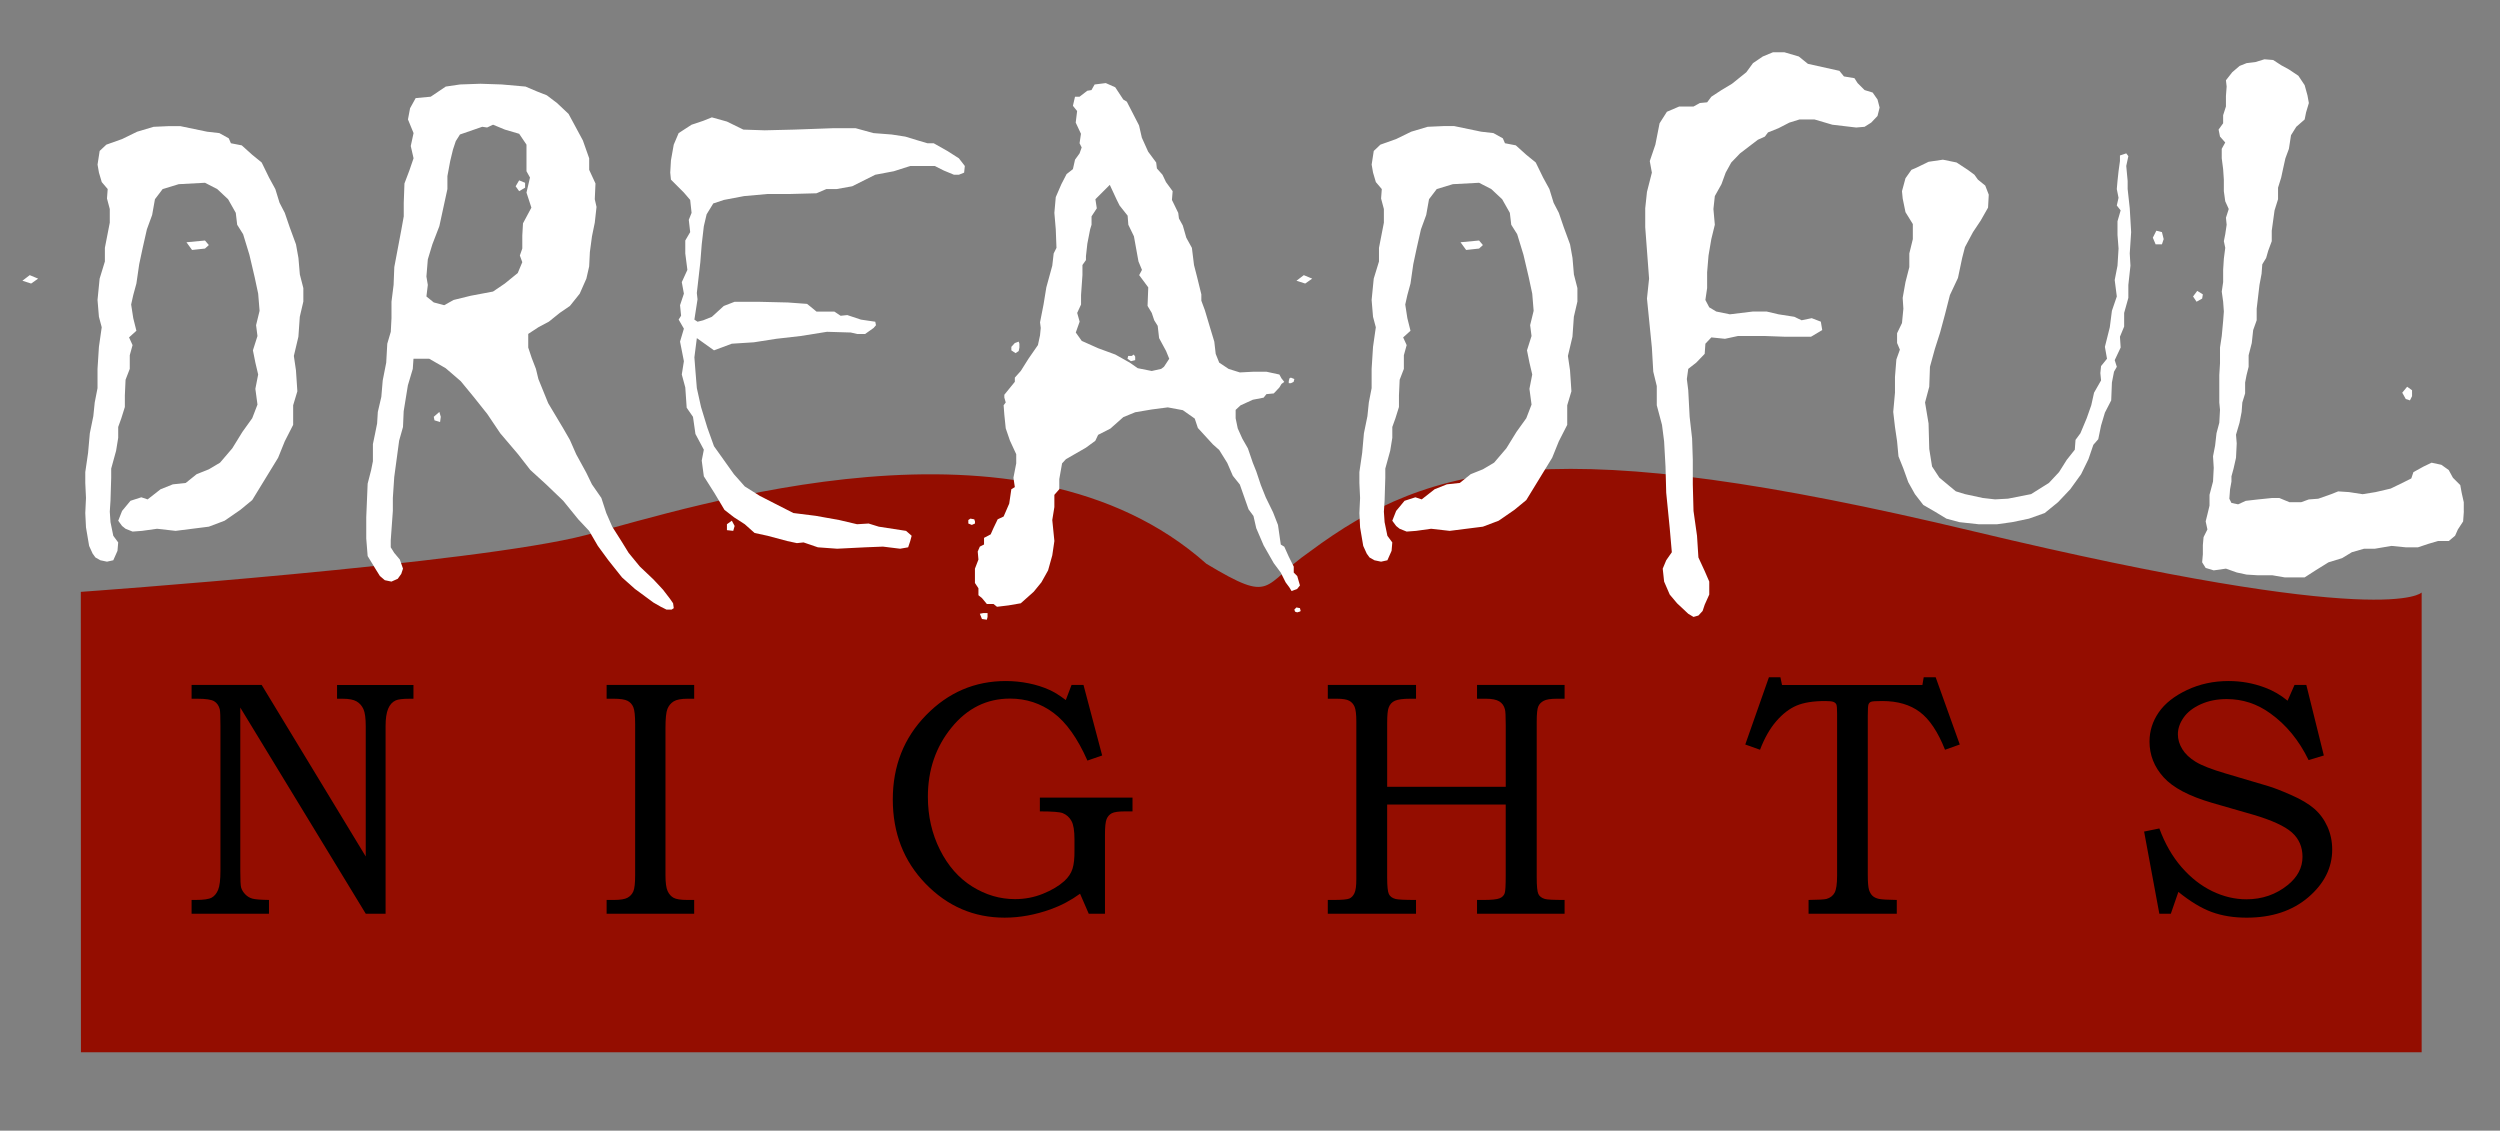 <?xml version="1.0" encoding="utf-8"?>
<!-- Generator: Adobe Illustrator 16.0.0, SVG Export Plug-In . SVG Version: 6.00 Build 0)  -->
<!DOCTYPE svg PUBLIC "-//W3C//DTD SVG 1.1//EN" "http://www.w3.org/Graphics/SVG/1.1/DTD/svg11.dtd">
<svg version="1.1" id="Layer_1" xmlns="http://www.w3.org/2000/svg" xmlns:xlink="http://www.w3.org/1999/xlink" x="0px" y="0px"
	 width="223.325px" height="101px" viewBox="0 0 223.325 101" enable-background="new 0 0 223.325 101" xml:space="preserve">
<rect x="0" y="0" width="223.325" height="101" fill="#808080" stroke="none"/>
<path fill="#940D00" d="M7.219,52.871c0,0,35.398-2.522,45.124-5.074c9.726-2.552,38.896-12.135,55.427,2.566
	c6.079,3.645,4.86,1.95,9.235-1.087c10.941-8.14,22.188-10.688,59.266-1.819c37.075,8.869,40.055,5.47,40.055,5.47V94H7.229
	L7.219,52.871z"/>
<g>
	<path fill="#FFFFFF" d="M3.406,24.891l-0.625,0.438L2,25.078l0.656-0.5L3.406,24.891z M27.094,26.953l-0.313,1.344l-0.125,1.781
		l-0.406,1.719l0.188,1.281l0.125,1.875l-0.375,1.25v1.75l-0.75,1.469l-0.594,1.469l-2.313,3.781l-1.063,0.875l-1.406,0.969
		l-1.406,0.531l-2.969,0.375l-1.656-0.188l-1.344,0.188l-0.844,0.063l-0.625-0.25l-0.313-0.25l-0.344-0.469l0.344-0.875l0.75-0.906
		l0.969-0.313l0.563,0.188l1.156-0.906l1.094-0.438l1.156-0.125l0.969-0.781l1.094-0.438l1-0.594l1.094-1.281l0.906-1.469
		l0.875-1.219L23,36.141l-0.188-1.406l0.25-1.281l-0.25-1.063l-0.219-1.094L23,30.016l-0.125-0.969l0.313-1.281l-0.125-1.531
		l-0.313-1.469l-0.469-2l-0.563-1.844l-0.531-0.844l-0.125-1.063l-0.688-1.219l-0.969-0.906l-1.094-0.563l-2.344,0.125l-1.438,0.438
		l-0.688,0.906l-0.25,1.406l-0.469,1.281l-0.375,1.656l-0.313,1.469l-0.25,1.719l-0.281,1.031l-0.188,0.844l0.188,1.219l0.281,1.125
		l-0.656,0.594l0.313,0.688l-0.25,0.906v1.219l-0.375,0.969l-0.063,1.406v1.031l-0.313,1l-0.281,0.781v0.969l-0.188,1.156
		l-0.438,1.594v0.813l-0.063,2.063l-0.063,0.969l0.063,0.938l0.25,1.219l0.438,0.594l-0.063,0.75l-0.375,0.844l-0.563,0.125
		l-0.594-0.125l-0.438-0.25l-0.25-0.344l-0.313-0.688l-0.281-1.656l-0.063-1.281l0.063-1.344l-0.063-1.344v-0.969l0.25-1.719
		l0.156-1.75l0.313-1.531l0.125-1.219l0.25-1.281v-1.719l0.125-1.969l0.25-1.75l-0.25-0.938l-0.125-1.5l0.188-1.906l0.469-1.531
		v-1.219l0.438-2.25v-1.219l-0.25-0.938l0.063-0.844l-0.531-0.625l-0.25-0.844l-0.125-0.719l0.188-1.219L9.5,12.922l1.406-0.5
		l1.344-0.656l1.469-0.438l1.406-0.063h0.969l2.406,0.5l1.094,0.125l0.844,0.469l0.188,0.438l0.969,0.188l0.938,0.844l0.844,0.688
		l0.656,1.344l0.563,1.031l0.375,1.219l0.469,0.906l0.438,1.281l0.563,1.531l0.219,1.219l0.125,1.469l0.313,1.219V26.953z
		 M18.656,21.891l-0.344,0.313l-1.156,0.125l-0.5-0.688l1.656-0.156L18.656,21.891z"/>
	<path fill="#FFFFFF" d="M60.188,54.328L60,54.453h-0.469l-0.5-0.25l-0.656-0.375l-1.656-1.219l-1.156-1.031l-1.219-1.531
		l-0.938-1.281l-0.781-1.344l-0.969-1.031l-1.344-1.656l-1.531-1.469l-1.406-1.281l-1.094-1.406l-1.594-1.875l-1.156-1.719
		l-1.219-1.531l-1.156-1.406l-1.344-1.156l-1.469-0.844h-1.406l-0.063,0.906l-0.438,1.469l-0.375,2.313L36,38.141l-0.344,1.219
		l-0.438,3.25l-0.125,1.875v1.156l-0.188,2.625v0.625l0.313,0.5l0.5,0.594L36,50.797l-0.156,0.469l-0.313,0.438l-0.563,0.25
		l-0.594-0.125l-0.438-0.375l-0.313-0.5l-0.781-1.281l-0.125-1.563v-1.906l0.125-3l0.313-1.219l0.156-0.781v-1.531l0.188-0.906
		l0.188-0.938l0.063-1.031l0.313-1.344l0.125-1.469l0.313-1.594l0.094-1.688l0.313-1.063l0.063-1.219v-1.469l0.188-1.5l0.063-1.594
		l0.625-3.313l0.219-1.219v-1.219l0.063-1.719l0.438-1.156l0.375-1.094l-0.25-1.094l0.25-1.156l-0.5-1.219l0.188-1l0.5-0.906
		l1.344-0.125l1.344-0.906l1.281-0.188l1.813-0.063l1.906,0.063l2.125,0.188l1.031,0.438l0.875,0.344l0.906,0.688l1.031,0.969
		l0.625,1.156l0.656,1.219l0.563,1.594v1.031l0.563,1.219l-0.063,1.406l0.156,0.688l-0.156,1.406l-0.25,1.219l-0.188,1.406
		l-0.063,1.281l-0.25,1.094l-0.594,1.344l-0.875,1.094L50,27.953l-0.969,0.781l-0.938,0.5l-0.906,0.594v1.219l0.313,0.938
		l0.375,0.969l0.219,0.906l0.875,2.156l1.344,2.25l0.594,1.031l0.563,1.281l0.906,1.656l0.5,1.031l0.844,1.219l0.438,1.344
		l0.531,1.219l0.813,1.281l0.656,1.063l1,1.219l1.219,1.156l0.844,0.906l0.625,0.813l0.281,0.406L60.188,54.328z M47.469,18.547
		l-0.438-1.344l0.313-1.344l-0.313-0.563v-2.375l-0.653-0.969l-1.276-0.375l-1.058-0.438l-0.529,0.25l-0.436-0.063l-1.991,0.688
		l-0.374,0.594l-0.249,0.75l-0.249,1.031l-0.249,1.344v1.156l-0.719,3.313l-0.625,1.625l-0.406,1.344l-0.125,1.531l0.125,0.75
		l-0.125,1.031l0.654,0.531l0.935,0.25l0.841-0.469l1.526-0.375l1.993-0.375l1.059-0.719l1.152-0.938l0.405-0.969l-0.218-0.594
		l0.218-0.625v-1.156l0.062-1.094L47.469,18.547z M39.375,37.234l-0.063,0.469l-0.5-0.156l-0.063-0.313l0.5-0.438L39.375,37.234z
		 M46.906,16.766l-0.531,0.313l-0.313-0.438l0.313-0.531l0.531,0.219V16.766z"/>
	<path fill="#FFFFFF" d="M86.188,14.828l-0.063,0.594l-0.469,0.188h-0.438l-0.906-0.375L83.5,14.828h-2.188l-1.469,0.469
		l-1.656,0.313l-2.063,1.031l-1.406,0.25h-0.906l-0.875,0.375l-2.375,0.063h-2l-2.094,0.188l-1.813,0.344l-0.938,0.313l-0.594,0.969
		l-0.25,1.063l-0.188,1.625l-0.125,1.594l-0.313,2.75l0.063,0.563l-0.281,1.813l0.281,0.188l0.5-0.125l0.781-0.313l1.063-0.969
		l0.969-0.375h2.063l2.688,0.063l1.719,0.125l0.313,0.25l0.531,0.438h1.594l0.563,0.375l0.594-0.063l1.219,0.406l1.281,0.188
		l0.063,0.313l-0.219,0.25l-0.75,0.531h-0.719L76,29.703l-2.125-0.063l-2.344,0.375l-2.188,0.25l-2,0.313l-1.969,0.125l-1.594,0.594
		l-1.531-1.094l-0.219,1.719l0.094,1.219l0.125,1.531l0.375,1.688l0.563,1.844l0.594,1.656l1.781,2.5l0.969,1.094l1.344,0.844
		l1.344,0.688l1.656,0.844l2,0.25l2.094,0.375l1.594,0.375l1.031-0.063l0.906,0.281l2.438,0.375l0.5,0.438l-0.125,0.469
		l-0.188,0.563l-0.719,0.125l-1.531-0.188l-1.594,0.063l-2.5,0.125l-1.719-0.125l-1.281-0.438l-0.594,0.063l-0.875-0.188
		l-1.75-0.469l-1.156-0.25l-0.875-0.781l-0.969-0.625l-0.844-0.656l-0.875-1.469l-0.969-1.531l-0.188-1.406l0.188-0.969l-0.75-1.406
		l-0.219-1.531l-0.563-0.813l-0.125-1.813l-0.313-1.156l0.188-1.188l-0.344-1.75l0.344-1.156l-0.469-0.813l0.219-0.344l-0.094-0.938
		l0.344-1.031l-0.188-1.031l0.5-1.094l-0.188-1.469v-1.156l0.438-0.75l-0.125-1.094l0.25-0.625l-0.125-1.156l-0.563-0.656
		l-1.156-1.156l-0.063-0.625l0.063-1.094l0.25-1.406l0.438-1.031l1.156-0.75l1.031-0.344l0.781-0.313l1.344,0.375l1.469,0.719
		l1.906,0.063l2.625-0.063l3.469-0.125h2.031l1.594,0.438l1.625,0.125l1.219,0.188L82,12.547l0.844,0.25h0.563l1.219,0.688
		l1.031,0.656L86.188,14.828z M65.625,46.984L65.5,47.422l-0.563-0.063v-0.531l0.438-0.313L65.625,46.984z"/>
	<path fill="#FFFFFF" d="M87.094,46.766l-0.281,0.125L86.5,46.766v-0.313l0.188-0.125l0.344,0.063l0.063,0.188V46.766z
		 M116.125,52.297l-0.25,0.313l-0.5,0.188l-0.188-0.313l-0.344-0.467l-0.437-0.874l-0.625-0.842l-0.905-1.591l-0.655-1.528
		l-0.25-1.092l-0.438-0.593l-0.779-2.214l-0.625-0.78l-0.5-1.154l-0.718-1.154l-0.562-0.499l-1.343-1.466l-0.281-0.842l-1.063-0.749
		l-1.345-0.25l-1.438,0.187l-1.47,0.248l-1.063,0.435l-1.157,1.025l-1.094,0.559l-0.25,0.528l-0.844,0.621l-1.782,1.025
		l-0.344,0.373l-0.25,1.406v0.906l-0.439,0.5v1.094L94,46.453l0.188,1.875L94,49.609l-0.375,1.344l-0.594,1.063l-0.688,0.844
		l-1.156,1.031l-1.094,0.188l-1.031,0.125l-0.313-0.25h-0.594l-0.438-0.531l-0.313-0.25v-0.625l-0.313-0.469v-1.281l0.313-0.813
		l-0.063-0.719l0.188-0.438l0.375-0.188v-0.594l0.594-0.313l0.25-0.563l0.375-0.781l0.531-0.25l0.5-1.156l0.188-1.281l0.313-0.188
		l-0.125-0.844l0.25-1.281v-0.813l-0.563-1.219l-0.375-1.094l-0.125-1.219l-0.063-0.844l0.188-0.25l-0.125-0.438v-0.25l0.938-1.156
		v-0.375l0.531-0.594l0.688-1.094l0.844-1.219l0.188-0.875l0.063-0.656l-0.063-0.5l0.313-1.594l0.25-1.531L94,23.734l0.125-1.094
		l0.25-0.5l-0.063-1.656l-0.125-1.469l0.125-1.406l0.5-1.156l0.469-0.906l0.563-0.438l0.188-0.844l0.406-0.563l0.188-0.531
		l-0.188-0.375l0.125-0.844l-0.469-1l0.125-1.031l-0.375-0.469l0.188-0.813h0.406l0.688-0.531L97.5,8.047l0.281-0.5l1-0.125
		l0.844,0.375l0.719,1.094l0.313,0.188l0.5,0.969l0.594,1.156l0.25,1.094l0.563,1.25l0.719,0.969l0.063,0.531l0.5,0.563l0.313,0.656
		l0.594,0.813l-0.063,0.781l0.563,1.156l0.063,0.5l0.344,0.625l0.313,1.094l0.5,0.906l0.188,1.531l0.281,1.094l0.375,1.531v0.563
		l0.313,0.844l0.438,1.469l0.406,1.344l0.125,1.094l0.313,0.781l0.844,0.563l1,0.313l1.219-0.063h1.156l1.156,0.25l0.188,0.344
		l0.25,0.313l-0.25,0.188l-0.188,0.313l-0.5,0.531l-0.656,0.063l-0.25,0.313l-0.969,0.188l-1.094,0.5l-0.438,0.406v0.75l0.188,0.906
		l0.406,0.906l0.5,0.875l0.438,1.281l0.313,0.781l0.406,1.219l0.438,1.094l0.656,1.344l0.438,1.125l0.25,1.75l0.313,0.188
		l0.406,0.906l0.438,0.875v0.531l0.313,0.313L116.125,52.297z M88.219,55.109l-0.063,0.25l-0.438-0.063l-0.188-0.469l0.313-0.063
		h0.375V55.109z M91.063,31.047L91,31.359l-0.281,0.188l-0.375-0.25v-0.313l0.313-0.344L91,30.516l0.063,0.188V31.047z
		 M104.448,32.047l-0.281-0.688l-0.625-1.156l-0.125-1.094l-0.312-0.5l-0.219-0.656l-0.375-0.625l0.063-1.656l-0.812-1.094
		l0.25-0.469l-0.312-0.75l-0.406-2.25l-0.5-1.031l-0.063-0.813l-0.718-0.906l-0.25-0.5l-0.625-1.344l-1.285,1.281l0.125,0.813
		l-0.47,0.719v0.75l-0.125,0.406l-0.25,1.281l-0.125,1.125v0.344l-0.313,0.438v0.906l-0.125,1.781v0.844l-0.345,0.75l0.219,0.781
		L96.1,29.703l0.532,0.75l1.469,0.656l1.532,0.563l1.282,0.719l0.719,0.5l1.25,0.25l0.844-0.188l0.25-0.188L104.448,32.047z
		 M101.406,32.172l-0.375,0.094l-0.313-0.219l0.063-0.25h0.313l0.188-0.125l0.125,0.188V32.172z M115.625,33.859l-0.063,0.25
		l-0.25,0.125h-0.188v-0.188l0.063-0.25l0.125-0.063L115.625,33.859z M116.188,54.578c-0.021,0.041-0.125,0.083-0.313,0.125
		l-0.188-0.063l-0.063-0.188l0.188-0.188l0.313,0.063L116.188,54.578z"/>
	<path fill="#FFFFFF" d="M117.219,24.891l-0.625,0.438l-0.781-0.25l0.656-0.5L117.219,24.891z M140.906,26.953l-0.313,1.344
		l-0.125,1.781l-0.406,1.719l0.188,1.281l0.125,1.875L140,36.203v1.75l-0.75,1.469l-0.594,1.469l-2.313,3.781l-1.063,0.875
		l-1.406,0.969l-1.406,0.531l-2.969,0.375l-1.656-0.188l-1.344,0.188l-0.844,0.063l-0.625-0.25l-0.313-0.25l-0.344-0.469
		l0.344-0.875l0.75-0.906l0.969-0.313L127,44.609l1.156-0.906l1.094-0.438l1.156-0.125l0.969-0.781l1.094-0.438l1-0.594l1.094-1.281
		l0.906-1.469l0.875-1.219l0.469-1.219l-0.188-1.406l0.25-1.281l-0.25-1.063l-0.219-1.094l0.406-1.281l-0.125-0.969L137,27.766
		l-0.125-1.531l-0.313-1.469l-0.469-2l-0.563-1.844L135,20.078l-0.125-1.063l-0.688-1.219l-0.969-0.906l-1.094-0.563l-2.344,0.125
		l-1.438,0.438l-0.688,0.906l-0.25,1.406l-0.469,1.281l-0.375,1.656l-0.313,1.469L126,25.328l-0.281,1.031l-0.188,0.844l0.188,1.219
		L126,29.547l-0.656,0.594l0.313,0.688l-0.25,0.906v1.219l-0.375,0.969l-0.063,1.406v1.031l-0.313,1l-0.281,0.781v0.969
		l-0.188,1.156l-0.438,1.594v0.813l-0.063,2.063l-0.063,0.969l0.063,0.938l0.25,1.219l0.438,0.594l-0.063,0.75l-0.375,0.844
		l-0.563,0.125l-0.594-0.125l-0.438-0.25l-0.25-0.344l-0.313-0.688l-0.281-1.656l-0.063-1.281l0.063-1.344l-0.063-1.344v-0.969
		l0.25-1.719l0.156-1.75l0.313-1.531l0.125-1.219l0.25-1.281v-1.719l0.125-1.969l0.25-1.75l-0.25-0.938l-0.125-1.5l0.188-1.906
		l0.469-1.531v-1.219l0.438-2.25v-1.219l-0.25-0.938l0.063-0.844l-0.531-0.625l-0.25-0.844l-0.125-0.719l0.188-1.219l0.594-0.563
		l1.406-0.5l1.344-0.656l1.469-0.438l1.406-0.063h0.969l2.406,0.5l1.094,0.125l0.844,0.469l0.188,0.438l0.969,0.188l0.938,0.844
		l0.844,0.688l0.656,1.344l0.563,1.031l0.375,1.219l0.469,0.906l0.438,1.281l0.563,1.531l0.219,1.219l0.125,1.469l0.313,1.219
		V26.953z M132.469,21.891l-0.344,0.313l-1.156,0.125l-0.5-0.688l1.656-0.156L132.469,21.891z"/>
	<path fill="#FFFFFF" d="M167.906,9.609l-0.188,0.75l-0.563,0.594l-0.594,0.375l-0.75,0.063l-2.125-0.25l-1.594-0.469h-1.344
		l-0.906,0.281l-0.969,0.5l-0.938,0.375l-0.281,0.375l-0.625,0.281l-1.594,1.219l-0.781,0.813l-0.5,0.906l-0.375,1.031l-0.594,1.063
		l-0.125,1.156l0.125,1.406l-0.313,1.281l-0.25,1.469l-0.125,1.5v1.406l-0.156,1.063l0.344,0.656l0.625,0.375l1.219,0.25l2.063-0.25
		h1.219l1.063,0.25l1.406,0.219l0.656,0.313l0.906-0.188l0.813,0.313l0.125,0.75l-1,0.594h-2.375l-1.75-0.063h-2.406l-1.156,0.25
		l-1.219-0.125l-0.531,0.563l-0.063,0.906l-0.75,0.781l-0.719,0.563l-0.125,0.906l0.125,1l0.125,2.375l0.219,1.938l0.063,1.906
		v2.188l0.063,2.375l0.313,2.219l0.125,1.938l0.563,1.219l0.406,0.938v1.156l-0.406,0.906l-0.188,0.563l-0.375,0.406l-0.438,0.125
		l-0.469-0.281l-1-0.938l-0.656-0.781l-0.5-1.156l-0.125-1.156l0.313-0.75l0.5-0.719l-0.188-2.156l-0.313-3.156l-0.063-2.344
		l-0.125-2.25l-0.188-1.469L148,36.203v-1.719l-0.313-1.281l-0.125-2.156l-0.438-4.375l0.188-1.781l-0.344-4.594v-1.688l0.156-1.469
		l0.438-1.719l-0.188-1.031l0.5-1.469l0.375-1.906l0.656-1.031L150,9.516h1.281l0.563-0.313l0.656-0.063l0.375-0.5l0.906-0.594
		l0.938-0.563L156,6.453l0.594-0.813l0.875-0.594l0.906-0.375h1.031l1.281,0.375l0.813,0.656l2.813,0.625l0.406,0.5l0.938,0.156
		l0.281,0.438l0.625,0.625l0.719,0.219l0.438,0.625L167.906,9.609z"/>
	<path fill="#FFFFFF" d="M190.375,20.734l-0.125,1.906l0.063,1.094l-0.188,1.719v1.156l-0.375,1.344v1.219l-0.375,0.906l0.063,0.969
		l-0.531,1.125l0.188,0.594l-0.25,0.438l-0.188,0.969l-0.063,1.594l-0.563,1.094l-0.344,1.156l-0.25,1.219l-0.438,0.5l-0.438,1.281
		l-0.656,1.344l-0.969,1.344l-1.094,1.156l-1.188,0.969l-1.406,0.5l-1.5,0.313l-1.344,0.188h-1.656l-1.719-0.188l-1.156-0.313
		l-1.031-0.625l-1.031-0.594l-0.75-0.969l-0.594-1.063l-0.438-1.219l-0.438-1.094l-0.125-1.344l-0.188-1.281l-0.156-1.344
		l0.156-1.719v-1.406l0.125-1.563l0.313-0.875l-0.25-0.594v-0.875l0.438-0.906l0.125-1.281l-0.063-0.969l0.25-1.406l0.344-1.344
		v-1.219l0.313-1.281v-1.344l-0.656-1.063l-0.25-1.219l-0.063-0.656l0.313-1.156l0.531-0.75l0.438-0.188l1.094-0.531l1.281-0.188
		l1.219,0.25l1,0.656l0.594,0.438l0.313,0.438l0.656,0.531l0.313,0.813l-0.063,1.156l-0.656,1.156l-0.688,1.031l-0.719,1.344
		l-0.25,0.969l-0.375,1.781l-0.719,1.531l-0.438,1.719l-0.438,1.625l-0.469,1.469l-0.438,1.594l-0.063,1.781l-0.375,1.406
		l0.313,1.875l0.063,2.281l0.25,1.563l0.656,1l0.938,0.781l0.531,0.438l0.813,0.25l1.594,0.344l1.094,0.125l1.156-0.063l2.063-0.406
		l1.594-1l0.906-0.969l0.688-1.094l0.719-0.906l0.063-0.875l0.438-0.594l0.563-1.344l0.406-1.156l0.25-1.125l0.625-1.094
		l-0.063-0.656l0.063-0.625l0.531-0.656l-0.188-1.063l0.438-1.75l0.188-1.469l0.438-1.281l-0.188-1.469l0.25-1.281l0.094-1.531
		l-0.094-1.219v-1.219l0.281-0.969l-0.344-0.438l0.156-0.688l-0.156-0.781l0.063-0.719l0.094-0.875l0.125-0.906v-0.5l0.563-0.188
		l0.188,0.25l-0.188,0.875l0.125,1.344v0.719l0.188,1.719L190.375,20.734z M193.281,21.359l-0.156,0.469h-0.563l-0.25-0.594
		l0.313-0.625l0.5,0.125L193.281,21.359z"/>
	<path fill="#FFFFFF" d="M196.781,26.297l-0.063,0.375l-0.5,0.281l-0.313-0.469l0.375-0.5L196.781,26.297z M220.094,45.703
		l-0.063,0.875l-0.469,0.719l-0.25,0.563l-0.563,0.469h-0.969l-0.844,0.25L216,48.891h-1.094l-1.281-0.125l-1.469,0.25h-0.969
		l-1.094,0.313l-0.875,0.531L208,50.234l-1.156,0.719l-0.969,0.625h-1.781L203,51.391h-1.281l-1.031-0.063l-0.875-0.188
		l-0.969-0.344l-1.094,0.156l-0.719-0.219l-0.313-0.5l0.063-0.719v-0.813l0.063-0.719l0.344-0.688l-0.156-0.719l0.156-0.625
		l0.188-0.781v-0.969l0.313-1.188l0.063-1.219l-0.063-1.031l0.188-0.969L198,38.703l0.25-0.938l0.063-1.156l-0.063-0.656v-2.438
		l0.063-1.063v-1.406l0.156-1.031l0.125-1.344l0.063-0.844l-0.063-0.875l-0.125-0.906l0.125-0.844v-1.094l0.063-1l0.125-0.969
		l-0.125-0.594l0.125-0.625l0.125-0.844l-0.063-0.625l0.25-0.781l-0.313-0.688l-0.125-0.906v-1.031l-0.063-0.938l-0.125-0.969
		v-0.844l0.313-0.563l-0.469-0.531l-0.125-0.625l0.406-0.563v-0.719l0.25-0.781V8.578l0.063-0.844l-0.063-0.563l0.563-0.719
		l0.656-0.563l0.625-0.25l0.781-0.094l0.813-0.25l0.781,0.063l0.719,0.469l0.688,0.375l0.844,0.563l0.563,0.844l0.25,0.906
		l0.125,0.688L206,10.047l-0.125,0.625l-0.75,0.656l-0.469,0.75l-0.188,1.219l-0.313,0.844l-0.188,0.844l-0.188,0.875l-0.281,0.906
		v1.031l-0.313,1l-0.25,1.813v0.938l-0.313,0.844l-0.188,0.656l-0.344,0.563l-0.063,0.844l-0.188,1l-0.25,2.125v1.031l-0.313,0.875
		l-0.125,1.156l-0.281,1.094v1.031l-0.188,0.75l-0.125,0.656v0.969l-0.25,0.813l-0.063,0.844l-0.188,0.969l-0.313,1.063l0.063,0.781
		l-0.063,1.281l-0.219,0.969l-0.188,0.688v0.469l-0.125,0.688l-0.063,0.844l0.188,0.375l0.594,0.125l0.688-0.313l1.094-0.125
		l1.219-0.125h0.688l0.906,0.375h1.031l0.688-0.25l0.844-0.063l1.156-0.406l0.625-0.25l0.969,0.063l1.219,0.188l1.156-0.188
		l1.344-0.313l1.031-0.5l0.813-0.406l0.188-0.563l0.906-0.5l0.719-0.344l0.875,0.188l0.656,0.469l0.375,0.688l0.656,0.656
		l0.125,0.688l0.188,0.844V45.703z M215.469,35.391l-0.188,0.375l-0.375-0.125l-0.313-0.563l0.438-0.531l0.438,0.313V35.391z"/>
</g>
<g>
	<path d="M17.114,61.188h6.263l9.294,15.322V64.85c0-0.697-0.068-1.198-0.205-1.503c-0.137-0.304-0.342-0.535-0.615-0.692
		s-0.679-0.236-1.216-0.236h-0.527v-1.23h6.826v1.23h-0.364c-0.602,0-1.009,0.05-1.223,0.148c-0.301,0.137-0.527,0.388-0.677,0.751
		c-0.15,0.364-0.226,0.874-0.226,1.532v16.773h-1.772L21.465,63.209v14.59c0,0.811,0.024,1.305,0.073,1.48
		c0.068,0.225,0.193,0.43,0.374,0.615s0.393,0.313,0.637,0.381s0.737,0.107,1.479,0.117v1.23h-6.914v-1.23h0.366
		c0.703,0,1.179-0.068,1.428-0.205s0.442-0.371,0.579-0.703s0.205-0.895,0.205-1.686V64.85c0-0.814-0.02-1.311-0.059-1.488
		c-0.088-0.334-0.256-0.574-0.505-0.722s-0.745-0.222-1.487-0.222h-0.527V61.188z"/>
	<path d="M54.189,61.188h7.822v1.23h-0.601c-0.566,0-0.977,0.079-1.23,0.236s-0.439,0.381-0.557,0.67
		c-0.117,0.29-0.176,0.852-0.176,1.688V78.18c0,0.664,0.063,1.136,0.19,1.414s0.305,0.48,0.535,0.607s0.642,0.191,1.238,0.191h0.601
		v1.23h-7.822v-1.23h0.645c0.576,0,0.984-0.066,1.223-0.198s0.413-0.322,0.52-0.571s0.161-0.73,0.161-1.443V64.703
		c0-0.756-0.054-1.266-0.161-1.525c-0.107-0.261-0.281-0.452-0.52-0.575c-0.239-0.122-0.647-0.185-1.223-0.185h-0.645V61.188z"/>
	<path d="M95.721,61.188h1.068l1.668,6.299l-1.318,0.455c-0.879-1.992-1.89-3.414-3.032-4.264s-2.437-1.273-3.882-1.273
		c-2.08,0-3.823,0.863-5.229,2.592s-2.109,3.789-2.109,6.182c0,1.719,0.359,3.297,1.078,4.732s1.679,2.529,2.882,3.281
		s2.479,1.127,3.828,1.127c0.87,0,1.698-0.158,2.485-0.476s1.425-0.696,1.914-1.136c0.362-0.332,0.606-0.697,0.733-1.098
		c0.127-0.4,0.186-0.957,0.176-1.67v-0.967c0-0.771-0.09-1.318-0.271-1.641s-0.437-0.553-0.769-0.689
		c-0.254-0.107-0.938-0.16-2.051-0.16v-1.23h8.276v1.23h-0.674c-0.576,0-0.969,0.056-1.179,0.168s-0.364,0.285-0.461,0.52
		s-0.146,0.693-0.146,1.377v7.076h-1.45l-0.776-1.787c-0.82,0.596-1.694,1.059-2.622,1.391c-1.387,0.498-2.759,0.748-4.116,0.748
		c-2.744,0-5.095-1.009-7.053-3.025s-2.937-4.529-2.937-7.537c0-2.988,0.991-5.498,2.974-7.529s4.355-3.047,7.119-3.047
		c0.693,0,1.377,0.068,2.051,0.205s1.289,0.332,1.846,0.586c0.42,0.186,0.908,0.488,1.465,0.908L95.721,61.188z"/>
	<path d="M118.613,61.188h7.881v1.23h-0.542c-0.625,0-1.072,0.06-1.34,0.178c-0.27,0.117-0.457,0.324-0.564,0.619
		c-0.088,0.217-0.132,0.674-0.132,1.371v5.699h10.591v-5.553c0-0.756-0.024-1.213-0.073-1.371c-0.078-0.314-0.247-0.55-0.505-0.707
		c-0.26-0.157-0.652-0.236-1.18-0.236h-0.806v-1.23h7.822v1.23h-0.703c-0.547,0-0.935,0.063-1.165,0.186
		c-0.229,0.123-0.391,0.289-0.482,0.501c-0.094,0.212-0.14,0.667-0.14,1.364v13.916c0,0.771,0.049,1.263,0.146,1.473
		s0.293,0.359,0.586,0.447c0.176,0.059,0.762,0.088,1.758,0.088v1.23h-7.822v-1.23h0.571c0.723,0,1.203-0.049,1.443-0.146
		c0.238-0.096,0.393-0.252,0.461-0.465c0.059-0.165,0.088-0.684,0.088-1.557v-6.357h-10.591v6.518c0,0.771,0.052,1.266,0.153,1.48
		c0.104,0.215,0.301,0.361,0.594,0.439c0.215,0.059,0.825,0.088,1.831,0.088v1.23h-7.881v-1.23h0.498
		c0.762,0,1.237-0.042,1.429-0.125c0.189-0.083,0.342-0.242,0.453-0.477c0.113-0.234,0.169-0.648,0.169-1.244V64.469
		c0-0.639-0.052-1.082-0.153-1.327c-0.104-0.246-0.264-0.428-0.484-0.546c-0.219-0.118-0.583-0.178-1.091-0.178h-0.82V61.188z"/>
	<path d="M158.018,60.5h1.025l0.146,0.688h12.539l0.117-0.688h1.069l2.153,6.006l-1.318,0.469c-0.635-1.602-1.387-2.728-2.256-3.377
		s-1.982-0.975-3.34-0.975c-0.566,0-0.903,0.022-1.011,0.066s-0.184,0.119-0.227,0.227c-0.045,0.107-0.066,0.449-0.066,1.025v14.18
		c0,0.674,0.037,1.129,0.109,1.363c0.074,0.234,0.179,0.414,0.315,0.541s0.325,0.218,0.563,0.271
		c0.24,0.054,0.774,0.086,1.604,0.096v1.23h-7.881v-1.23c0.869-0.01,1.401-0.039,1.597-0.089c0.342-0.099,0.586-0.285,0.732-0.561
		c0.146-0.274,0.22-0.782,0.22-1.519V63.75c0-0.448-0.022-0.722-0.065-0.818c-0.045-0.098-0.127-0.174-0.25-0.228
		c-0.121-0.054-0.373-0.081-0.754-0.081c-1.064,0-1.916,0.137-2.557,0.41c-0.639,0.273-1.242,0.738-1.809,1.393
		s-1.05,1.504-1.45,2.549l-1.318-0.469L158.018,60.5z"/>
	<path d="M204.968,61.188h1.056l1.564,6.299l-1.362,0.41c-0.858-1.768-2-3.158-3.424-4.174c-1.17-0.85-2.467-1.275-3.891-1.275
		c-0.859,0-1.629,0.154-2.313,0.461c-0.683,0.308-1.194,0.705-1.535,1.191c-0.342,0.488-0.513,0.985-0.513,1.492
		c0,0.459,0.132,0.902,0.396,1.331s0.665,0.807,1.202,1.134c0.538,0.326,1.417,0.67,2.64,1.03l3.822,1.132
		c0.468,0.137,1.148,0.4,2.042,0.791s1.589,0.804,2.087,1.238c0.497,0.436,0.888,0.968,1.171,1.598
		c0.283,0.631,0.425,1.313,0.425,2.045c0,1.623-0.711,3.042-2.131,4.259c-1.422,1.217-3.26,1.825-5.516,1.825
		c-1.162,0-2.202-0.169-3.12-0.506s-1.909-0.936-2.974-1.795l-0.674,1.949h-1.027l-1.36-7.34l1.362-0.277
		c0.498,1.357,1.16,2.51,1.984,3.457c0.826,0.947,1.738,1.662,2.74,2.146c1,0.483,2.019,0.726,3.054,0.726
		c1.406,0,2.637-0.426,3.691-1.275c0.879-0.713,1.318-1.553,1.318-2.52c0-0.889-0.317-1.615-0.952-2.182
		c-0.645-0.566-1.797-1.094-3.457-1.582l-3.662-1.055c-2.051-0.596-3.496-1.357-4.336-2.285s-1.26-1.992-1.26-3.193
		c0-0.938,0.273-1.805,0.82-2.601s1.387-1.462,2.52-1.999s2.373-0.807,3.721-0.807c1.133,0,2.217,0.195,3.252,0.586
		c0.732,0.273,1.406,0.664,2.021,1.172L204.968,61.188z"/>
</g>
</svg>
